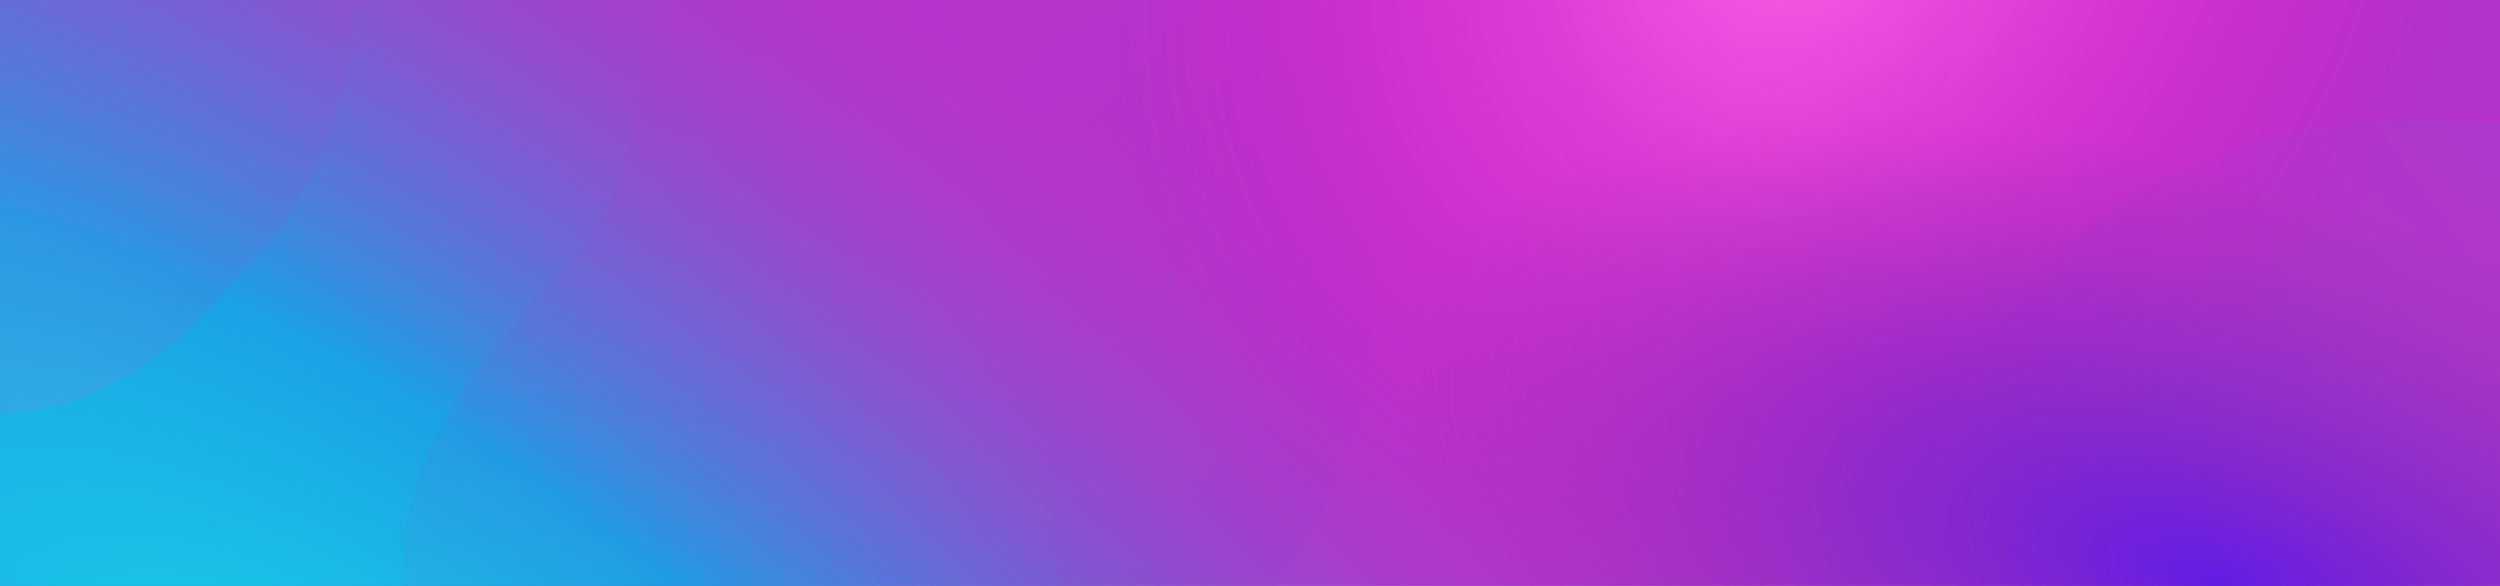 <svg width="1920" height="450" viewBox="0 0 1920 450" fill="none" xmlns="http://www.w3.org/2000/svg">
<g clip-path="url(#clip0)">
<rect width="1920" height="450" fill="#B333CC"/>
<rect width="1920" height="450" fill="url(#paint0_radial)"/>
<rect width="1920" height="450" fill="url(#paint1_radial)"/>
<rect width="1920" height="450" fill="url(#paint2_radial)"/>
<g opacity="0.1">
<path d="M310 411.701C337.743 252.203 472.991 214.062 484.551 103.107C496.111 -7.848 536.608 -77.404 692.066 -100.31C847.524 -123.216 903.608 -76.039 989.15 24.514C1074.69 125.067 1073.59 291.909 1011.67 402.455C930.754 546.927 774.698 594.315 662.57 588.536C550.441 582.757 282.257 571.199 310 411.701Z" fill="#B333CC"/>
<path d="M310 411.701C337.743 252.203 472.991 214.062 484.551 103.107C496.111 -7.848 536.608 -77.404 692.066 -100.31C847.524 -123.216 903.608 -76.039 989.15 24.514C1074.69 125.067 1073.59 291.909 1011.67 402.455C930.754 546.927 774.698 594.315 662.57 588.536C550.441 582.757 282.257 571.199 310 411.701Z" fill="url(#paint3_radial)"/>
<path d="M310 411.701C337.743 252.203 472.991 214.062 484.551 103.107C496.111 -7.848 536.608 -77.404 692.066 -100.31C847.524 -123.216 903.608 -76.039 989.15 24.514C1074.69 125.067 1073.59 291.909 1011.67 402.455C930.754 546.927 774.698 594.315 662.57 588.536C550.441 582.757 282.257 571.199 310 411.701Z" fill="url(#paint4_radial)"/>
<path d="M310 411.701C337.743 252.203 472.991 214.062 484.551 103.107C496.111 -7.848 536.608 -77.404 692.066 -100.31C847.524 -123.216 903.608 -76.039 989.15 24.514C1074.69 125.067 1073.59 291.909 1011.67 402.455C930.754 546.927 774.698 594.315 662.57 588.536C550.441 582.757 282.257 571.199 310 411.701Z" fill="url(#paint5_radial)"/>
</g>
<g opacity="0.05">
<path d="M1076.17 -133.172C1092.42 -39.768 1171.61 -17.432 1178.38 47.544C1185.15 112.521 1208.86 153.254 1299.89 166.668C1390.92 180.082 1423.77 152.454 1473.86 93.569C1523.94 34.684 1523.3 -63.02 1487.04 -127.757C1439.66 -212.362 1348.28 -240.112 1282.62 -236.728C1216.96 -233.344 1059.93 -226.575 1076.17 -133.172Z" fill="#B333CC"/>
<path d="M1076.17 -133.172C1092.42 -39.768 1171.61 -17.432 1178.38 47.544C1185.15 112.521 1208.86 153.254 1299.89 166.668C1390.92 180.082 1423.77 152.454 1473.86 93.569C1523.94 34.684 1523.3 -63.02 1487.04 -127.757C1439.66 -212.362 1348.28 -240.112 1282.62 -236.728C1216.96 -233.344 1059.93 -226.575 1076.17 -133.172Z" fill="url(#paint6_radial)"/>
<path d="M1076.17 -133.172C1092.42 -39.768 1171.61 -17.432 1178.38 47.544C1185.15 112.521 1208.86 153.254 1299.89 166.668C1390.92 180.082 1423.77 152.454 1473.86 93.569C1523.94 34.684 1523.3 -63.02 1487.04 -127.757C1439.66 -212.362 1348.28 -240.112 1282.62 -236.728C1216.96 -233.344 1059.93 -226.575 1076.17 -133.172Z" fill="url(#paint7_radial)"/>
<path d="M1076.17 -133.172C1092.42 -39.768 1171.61 -17.432 1178.38 47.544C1185.15 112.521 1208.86 153.254 1299.89 166.668C1390.92 180.082 1423.77 152.454 1473.86 93.569C1523.94 34.684 1523.3 -63.02 1487.04 -127.757C1439.66 -212.362 1348.28 -240.112 1282.62 -236.728C1216.96 -233.344 1059.93 -226.575 1076.17 -133.172Z" fill="url(#paint8_radial)"/>
</g>
<g opacity="0.05">
<path d="M2218 269.299C2190.26 428.797 2055.01 466.938 2043.45 577.893C2031.89 688.848 1991.39 758.404 1835.93 781.31C1680.48 804.216 1624.39 757.039 1538.85 656.486C1453.31 555.933 1454.41 389.091 1516.33 278.545C1597.25 134.073 1753.3 86.685 1865.43 92.464C1977.56 98.243 2245.74 109.801 2218 269.299Z" fill="#B333CC"/>
<path d="M2218 269.299C2190.26 428.797 2055.01 466.938 2043.45 577.893C2031.89 688.848 1991.39 758.404 1835.93 781.31C1680.48 804.216 1624.39 757.039 1538.85 656.486C1453.31 555.933 1454.41 389.091 1516.33 278.545C1597.25 134.073 1753.3 86.685 1865.43 92.464C1977.56 98.243 2245.74 109.801 2218 269.299Z" fill="url(#paint9_radial)"/>
<path d="M2218 269.299C2190.26 428.797 2055.01 466.938 2043.45 577.893C2031.89 688.848 1991.39 758.404 1835.93 781.31C1680.48 804.216 1624.39 757.039 1538.85 656.486C1453.31 555.933 1454.41 389.091 1516.33 278.545C1597.25 134.073 1753.3 86.685 1865.43 92.464C1977.56 98.243 2245.74 109.801 2218 269.299Z" fill="url(#paint10_radial)"/>
<path d="M2218 269.299C2190.26 428.797 2055.01 466.938 2043.45 577.893C2031.89 688.848 1991.39 758.404 1835.93 781.31C1680.48 804.216 1624.39 757.039 1538.85 656.486C1453.31 555.933 1454.41 389.091 1516.33 278.545C1597.25 134.073 1753.3 86.685 1865.43 92.464C1977.56 98.243 2245.74 109.801 2218 269.299Z" fill="url(#paint11_radial)"/>
</g>
<g opacity="0.1">
<path d="M-475 -198.701C-447.257 -39.203 -312.009 -1.062 -300.449 109.893C-288.889 220.848 -248.392 290.404 -92.934 313.31C62.525 336.216 118.608 289.039 204.15 188.486C289.691 87.933 288.587 -78.909 226.672 -189.455C145.754 -333.927 -10.302 -381.315 -122.43 -375.536C-234.559 -369.757 -502.743 -358.199 -475 -198.701Z" fill="#B333CC"/>
<path d="M-475 -198.701C-447.257 -39.203 -312.009 -1.062 -300.449 109.893C-288.889 220.848 -248.392 290.404 -92.934 313.31C62.525 336.216 118.608 289.039 204.15 188.486C289.691 87.933 288.587 -78.909 226.672 -189.455C145.754 -333.927 -10.302 -381.315 -122.43 -375.536C-234.559 -369.757 -502.743 -358.199 -475 -198.701Z" fill="url(#paint12_radial)"/>
<path d="M-475 -198.701C-447.257 -39.203 -312.009 -1.062 -300.449 109.893C-288.889 220.848 -248.392 290.404 -92.934 313.31C62.525 336.216 118.608 289.039 204.15 188.486C289.691 87.933 288.587 -78.909 226.672 -189.455C145.754 -333.927 -10.302 -381.315 -122.43 -375.536C-234.559 -369.757 -502.743 -358.199 -475 -198.701Z" fill="url(#paint13_radial)"/>
<path d="M-475 -198.701C-447.257 -39.203 -312.009 -1.062 -300.449 109.893C-288.889 220.848 -248.392 290.404 -92.934 313.31C62.525 336.216 118.608 289.039 204.15 188.486C289.691 87.933 288.587 -78.909 226.672 -189.455C145.754 -333.927 -10.302 -381.315 -122.43 -375.536C-234.559 -369.757 -502.743 -358.199 -475 -198.701Z" fill="url(#paint14_radial)"/>
</g>
</g>
<defs>
<radialGradient id="paint0_radial" cx="0" cy="0" r="1" gradientUnits="userSpaceOnUse" gradientTransform="translate(328.5 696.766) rotate(-50.985) scale(816.494 2062.91)">
<stop offset="0.151" stop-color="#1AC4E6"/>
<stop offset="0.38" stop-color="#1AA1E6"/>
<stop offset="1" stop-color="#BC36C7" stop-opacity="0"/>
</radialGradient>
<radialGradient id="paint1_radial" cx="0" cy="0" r="1" gradientUnits="userSpaceOnUse" gradientTransform="translate(1382.8 -64.943) rotate(139.437) scale(573.563 486.896)">
<stop stop-color="#FF66E6"/>
<stop offset="0.981" stop-color="#F20DCC" stop-opacity="0"/>
</radialGradient>
<radialGradient id="paint2_radial" cx="0" cy="0" r="1" gradientUnits="userSpaceOnUse" gradientTransform="translate(1707.61 450) rotate(-161.52) scale(664.483 307.664)">
<stop stop-color="#5E1AE6"/>
<stop offset="1" stop-color="#8B34A5" stop-opacity="0"/>
</radialGradient>
<radialGradient id="paint3_radial" cx="0" cy="0" r="1" gradientUnits="userSpaceOnUse" gradientTransform="translate(435.978 970.117) rotate(-78.449) scale(1000.05 1013.41)">
<stop offset="0.151" stop-color="#1AC4E6"/>
<stop offset="0.38" stop-color="#1AA1E6"/>
<stop offset="1" stop-color="#BC36C7" stop-opacity="0"/>
</radialGradient>
<radialGradient id="paint4_radial" cx="0" cy="0" r="1" gradientUnits="userSpaceOnUse" gradientTransform="translate(846.715 -206.301) rotate(106.42) scale(600.537 279.802)">
<stop stop-color="#FF66E6"/>
<stop offset="0.981" stop-color="#F20DCC" stop-opacity="0"/>
</radialGradient>
<radialGradient id="paint5_radial" cx="0" cy="0" r="1" gradientUnits="userSpaceOnUse" gradientTransform="translate(973.255 589) rotate(-127.044) scale(407.554 301.82)">
<stop stop-color="#5E1AE6"/>
<stop offset="1" stop-color="#8B34A5" stop-opacity="0"/>
</radialGradient>
<radialGradient id="paint6_radial" cx="0" cy="0" r="1" gradientUnits="userSpaceOnUse" gradientTransform="translate(1149.94 -460.186) rotate(78.45) scale(585.64 593.413)">
<stop offset="0.151" stop-color="#1AC4E6"/>
<stop offset="0.38" stop-color="#1AA1E6"/>
<stop offset="1" stop-color="#BC36C7" stop-opacity="0"/>
</radialGradient>
<radialGradient id="paint7_radial" cx="0" cy="0" r="1" gradientUnits="userSpaceOnUse" gradientTransform="translate(1390.45 228.738) rotate(-106.418) scale(351.679 163.842)">
<stop stop-color="#FF66E6"/>
<stop offset="0.981" stop-color="#F20DCC" stop-opacity="0"/>
</radialGradient>
<radialGradient id="paint8_radial" cx="0" cy="0" r="1" gradientUnits="userSpaceOnUse" gradientTransform="translate(1464.55 -237) rotate(127.042) scale(238.661 176.74)">
<stop stop-color="#5E1AE6"/>
<stop offset="1" stop-color="#8B34A5" stop-opacity="0"/>
</radialGradient>
<radialGradient id="paint9_radial" cx="0" cy="0" r="1" gradientUnits="userSpaceOnUse" gradientTransform="translate(2092.02 -289.117) rotate(101.551) scale(1000.05 1013.41)">
<stop offset="0.151" stop-color="#1AC4E6"/>
<stop offset="0.38" stop-color="#1AA1E6"/>
<stop offset="1" stop-color="#BC36C7" stop-opacity="0"/>
</radialGradient>
<radialGradient id="paint10_radial" cx="0" cy="0" r="1" gradientUnits="userSpaceOnUse" gradientTransform="translate(1681.28 887.301) rotate(-73.58) scale(600.537 279.802)">
<stop stop-color="#FF66E6"/>
<stop offset="0.981" stop-color="#F20DCC" stop-opacity="0"/>
</radialGradient>
<radialGradient id="paint11_radial" cx="0" cy="0" r="1" gradientUnits="userSpaceOnUse" gradientTransform="translate(1554.75 92) rotate(52.956) scale(407.554 301.82)">
<stop stop-color="#5E1AE6"/>
<stop offset="1" stop-color="#8B34A5" stop-opacity="0"/>
</radialGradient>
<radialGradient id="paint12_radial" cx="0" cy="0" r="1" gradientUnits="userSpaceOnUse" gradientTransform="translate(-349.022 -757.117) rotate(78.449) scale(1000.05 1013.41)">
<stop offset="0.151" stop-color="#1AC4E6"/>
<stop offset="0.38" stop-color="#1AA1E6"/>
<stop offset="1" stop-color="#BC36C7" stop-opacity="0"/>
</radialGradient>
<radialGradient id="paint13_radial" cx="0" cy="0" r="1" gradientUnits="userSpaceOnUse" gradientTransform="translate(61.715 419.301) rotate(-106.42) scale(600.537 279.802)">
<stop stop-color="#FF66E6"/>
<stop offset="0.981" stop-color="#F20DCC" stop-opacity="0"/>
</radialGradient>
<radialGradient id="paint14_radial" cx="0" cy="0" r="1" gradientUnits="userSpaceOnUse" gradientTransform="translate(188.255 -376) rotate(127.044) scale(407.554 301.82)">
<stop stop-color="#5E1AE6"/>
<stop offset="1" stop-color="#8B34A5" stop-opacity="0"/>
</radialGradient>
<clipPath id="clip0">
<rect width="1920" height="450" fill="white"/>
</clipPath>
</defs>
</svg>
